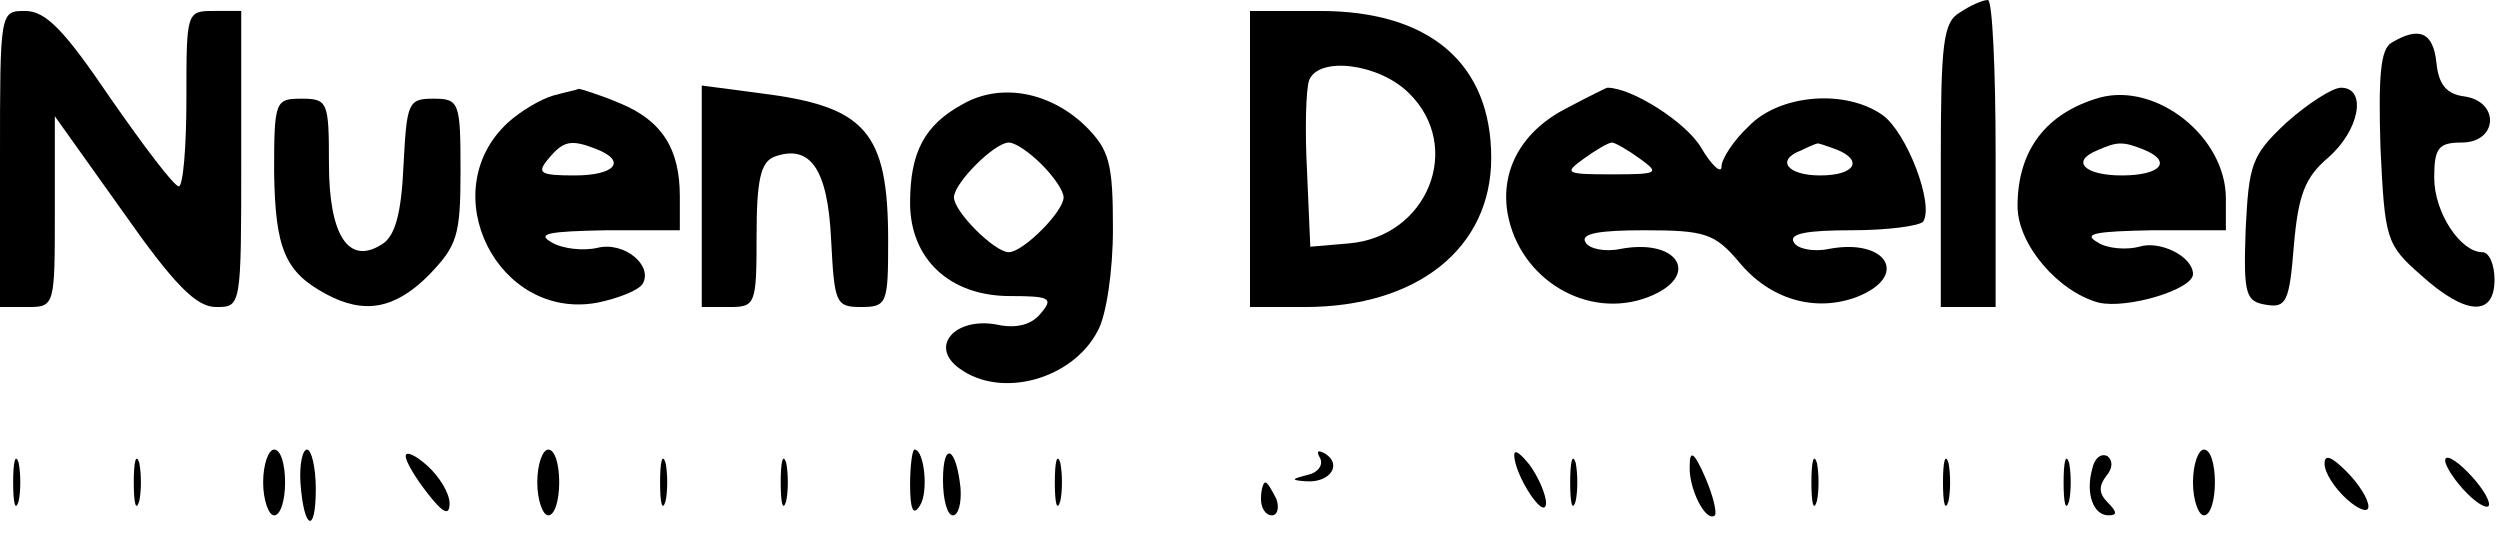 <?xml version="1.0" standalone="no"?>
<!DOCTYPE svg PUBLIC "-//W3C//DTD SVG 20010904//EN"
 "http://www.w3.org/TR/2001/REC-SVG-20010904/DTD/svg10.dtd">
<svg version="1.0" xmlns="http://www.w3.org/2000/svg"
 width="228pt" height="50pt" viewBox="0 0 228 50"
 preserveAspectRatio="xMidYMid meet">

<g transform="translate(0,50) scale(0.1,-0.1)"
fill="#000000" stroke="none">
<path d="M1788 489 c-16 -9 -18 -27 -18 -139 l0 -130 25 0 25 0 0 140 c0 77
-3 140 -7 140 -5 0 -16 -5 -25 -11z"/>
<path d="M0 355 l0 -135 25 0 c25 0 25 1 25 87 l0 87 62 -87 c47 -67 67 -87
85 -87 23 0 23 0 23 135 l0 135 -25 0 c-25 0 -25 -1 -25 -80 0 -44 -3 -80 -7
-80 -5 1 -32 37 -62 80 -42 62 -59 80 -78 80 -23 0 -23 0 -23 -135z"/>
<path d="M1140 355 l0 -135 50 0 c103 0 170 54 170 136 0 86 -56 134 -156 134
l-64 0 0 -135z m145 60 c50 -49 17 -131 -55 -137 l-35 -3 -3 69 c-2 38 -1 75
2 83 9 22 64 15 91 -12z"/>
<path d="M2181 461 c-10 -6 -12 -30 -10 -96 4 -83 5 -88 37 -116 41 -37 67
-38 67 -4 0 14 -5 25 -11 25 -20 0 -44 36 -44 68 0 27 4 32 25 32 33 0 35 37
3 42 -17 2 -24 11 -26 31 -3 28 -16 33 -41 18z"/>
<path d="M505 413 c-11 -3 -30 -14 -42 -25 -68 -63 -9 -181 82 -164 19 4 37
11 41 17 10 17 -17 39 -41 33 -13 -3 -32 -1 -42 5 -14 8 -3 10 50 11 l67 0 0
31 c0 43 -16 69 -55 85 -19 8 -36 13 -37 13 -2 -1 -12 -3 -23 -6z m39 -49 c28
-11 17 -24 -20 -24 -31 0 -35 2 -24 15 14 17 21 18 44 9z"/>
<path d="M640 321 l0 -101 25 0 c24 0 25 2 25 65 0 52 4 67 16 72 33 12 49
-11 52 -76 3 -57 4 -61 27 -61 24 0 25 3 25 60 0 100 -20 123 -117 135 l-53 7
0 -101z"/>
<path d="M878 405 c-35 -19 -48 -44 -48 -90 0 -51 36 -85 91 -85 37 0 40 -2
28 -16 -8 -10 -22 -14 -40 -10 -38 7 -62 -20 -34 -40 38 -28 103 -10 126 34 8
14 14 55 14 93 0 60 -3 72 -25 94 -32 31 -77 40 -112 20z m72 -55 c11 -11 20
-24 20 -30 0 -13 -37 -50 -50 -50 -13 0 -50 37 -50 50 0 13 37 50 50 50 6 0
19 -9 30 -20z"/>
<path d="M1430 402 c-42 -21 -62 -57 -55 -97 11 -60 73 -97 128 -76 49 19 28
54 -25 44 -14 -3 -29 0 -32 6 -5 8 12 11 54 11 55 0 64 -3 86 -29 28 -34 69
-46 107 -32 49 19 28 54 -25 44 -14 -3 -29 0 -32 6 -5 8 12 11 53 11 33 0 62
4 65 8 10 16 -15 81 -37 97 -34 24 -94 19 -122 -10 -14 -13 -25 -30 -25 -37 0
-7 -9 1 -19 18 -14 23 -63 54 -85 54 -1 0 -17 -8 -36 -18z m66 -47 c18 -13 16
-14 -26 -14 -42 0 -44 1 -26 14 11 8 23 15 26 15 3 0 15 -7 26 -15z m178 9
c26 -10 18 -24 -14 -24 -30 0 -41 14 -17 23 6 3 13 6 14 6 1 1 8 -2 17 -5z"/>
<path d="M1915 411 c-49 -14 -75 -48 -75 -99 0 -35 37 -78 74 -88 26 -6 86 12
86 26 0 16 -30 31 -49 25 -11 -3 -29 -2 -38 4 -14 8 -2 10 50 11 l67 0 0 29
c0 56 -63 106 -115 92z m39 -47 c28 -11 17 -24 -19 -24 -34 0 -47 13 -22 23
18 8 23 8 41 1z"/>
<path d="M2085 388 c-32 -30 -34 -38 -37 -98 -2 -59 0 -65 19 -68 18 -3 21 3
25 54 4 46 10 62 31 80 29 25 36 64 12 64 -8 0 -31 -15 -50 -32z"/>
<path d="M250 343 c1 -70 10 -91 47 -111 35 -19 63 -14 94 17 26 27 29 36 29
95 0 63 -1 66 -25 66 -23 0 -24 -4 -27 -61 -2 -45 -8 -65 -20 -72 -30 -19 -48
8 -48 74 0 56 -1 59 -25 59 -24 0 -25 -2 -25 -67z"/>
<path d="M12 60 c0 -19 2 -27 5 -17 2 9 2 25 0 35 -3 9 -5 1 -5 -18z"/>
<path d="M122 60 c0 -19 2 -27 5 -17 2 9 2 25 0 35 -3 9 -5 1 -5 -18z"/>
<path d="M240 60 c0 -16 5 -30 10 -30 6 0 10 14 10 30 0 17 -4 30 -10 30 -5 0
-10 -13 -10 -30z"/>
<path d="M274 60 c3 -43 14 -48 14 -6 0 20 -4 36 -8 36 -4 0 -7 -13 -6 -30z"/>
<path d="M370 84 c0 -5 9 -20 20 -34 14 -18 20 -21 20 -9 0 9 -9 24 -20 34
-11 10 -20 14 -20 9z"/>
<path d="M490 60 c0 -16 5 -30 10 -30 6 0 10 14 10 30 0 17 -4 30 -10 30 -5 0
-10 -13 -10 -30z"/>
<path d="M602 60 c0 -19 2 -27 5 -17 2 9 2 25 0 35 -3 9 -5 1 -5 -18z"/>
<path d="M712 60 c0 -19 2 -27 5 -17 2 9 2 25 0 35 -3 9 -5 1 -5 -18z"/>
<path d="M830 58 c0 -23 3 -29 9 -19 8 12 4 51 -5 51 -2 0 -4 -15 -4 -32z"/>
<path d="M860 62 c0 -18 4 -32 9 -32 5 0 8 11 7 25 -4 38 -16 43 -16 7z"/>
<path d="M962 60 c0 -19 2 -27 5 -17 2 9 2 25 0 35 -3 9 -5 1 -5 -18z"/>
<path d="M1204 82 c3 -6 -2 -13 -11 -15 -16 -4 -16 -5 -1 -6 21 -1 32 15 17
25 -7 4 -9 3 -5 -4z"/>
<path d="M1381 85 c0 -18 28 -61 29 -44 0 8 -7 24 -15 35 -8 10 -14 15 -14 9z"/>
<path d="M1432 60 c0 -19 2 -27 5 -17 2 9 2 25 0 35 -3 9 -5 1 -5 -18z"/>
<path d="M1541 75 c-1 -21 15 -52 23 -45 2 3 -2 19 -9 35 -10 23 -14 25 -14
10z"/>
<path d="M1652 60 c0 -19 2 -27 5 -17 2 9 2 25 0 35 -3 9 -5 1 -5 -18z"/>
<path d="M1772 60 c0 -19 2 -27 5 -17 2 9 2 25 0 35 -3 9 -5 1 -5 -18z"/>
<path d="M1882 60 c0 -19 2 -27 5 -17 2 9 2 25 0 35 -3 9 -5 1 -5 -18z"/>
<path d="M1908 72 c-6 -22 1 -42 15 -42 8 0 8 3 -1 12 -8 8 -8 15 -1 24 6 7 6
14 1 18 -6 3 -12 -2 -14 -12z"/>
<path d="M2000 60 c0 -16 5 -30 10 -30 6 0 10 14 10 30 0 17 -4 30 -10 30 -5
0 -10 -13 -10 -30z"/>
<path d="M2120 77 c0 -8 9 -22 20 -32 11 -10 20 -13 20 -7 0 7 -9 21 -20 32
-14 14 -20 16 -20 7z"/>
<path d="M2230 80 c0 -5 9 -19 20 -30 11 -11 20 -15 20 -10 0 6 -9 19 -20 30
-11 11 -20 16 -20 10z"/>
<path d="M1150 45 c0 -8 4 -15 10 -15 5 0 7 7 4 15 -4 8 -8 15 -10 15 -2 0 -4
-7 -4 -15z"/>
</g>
</svg>
